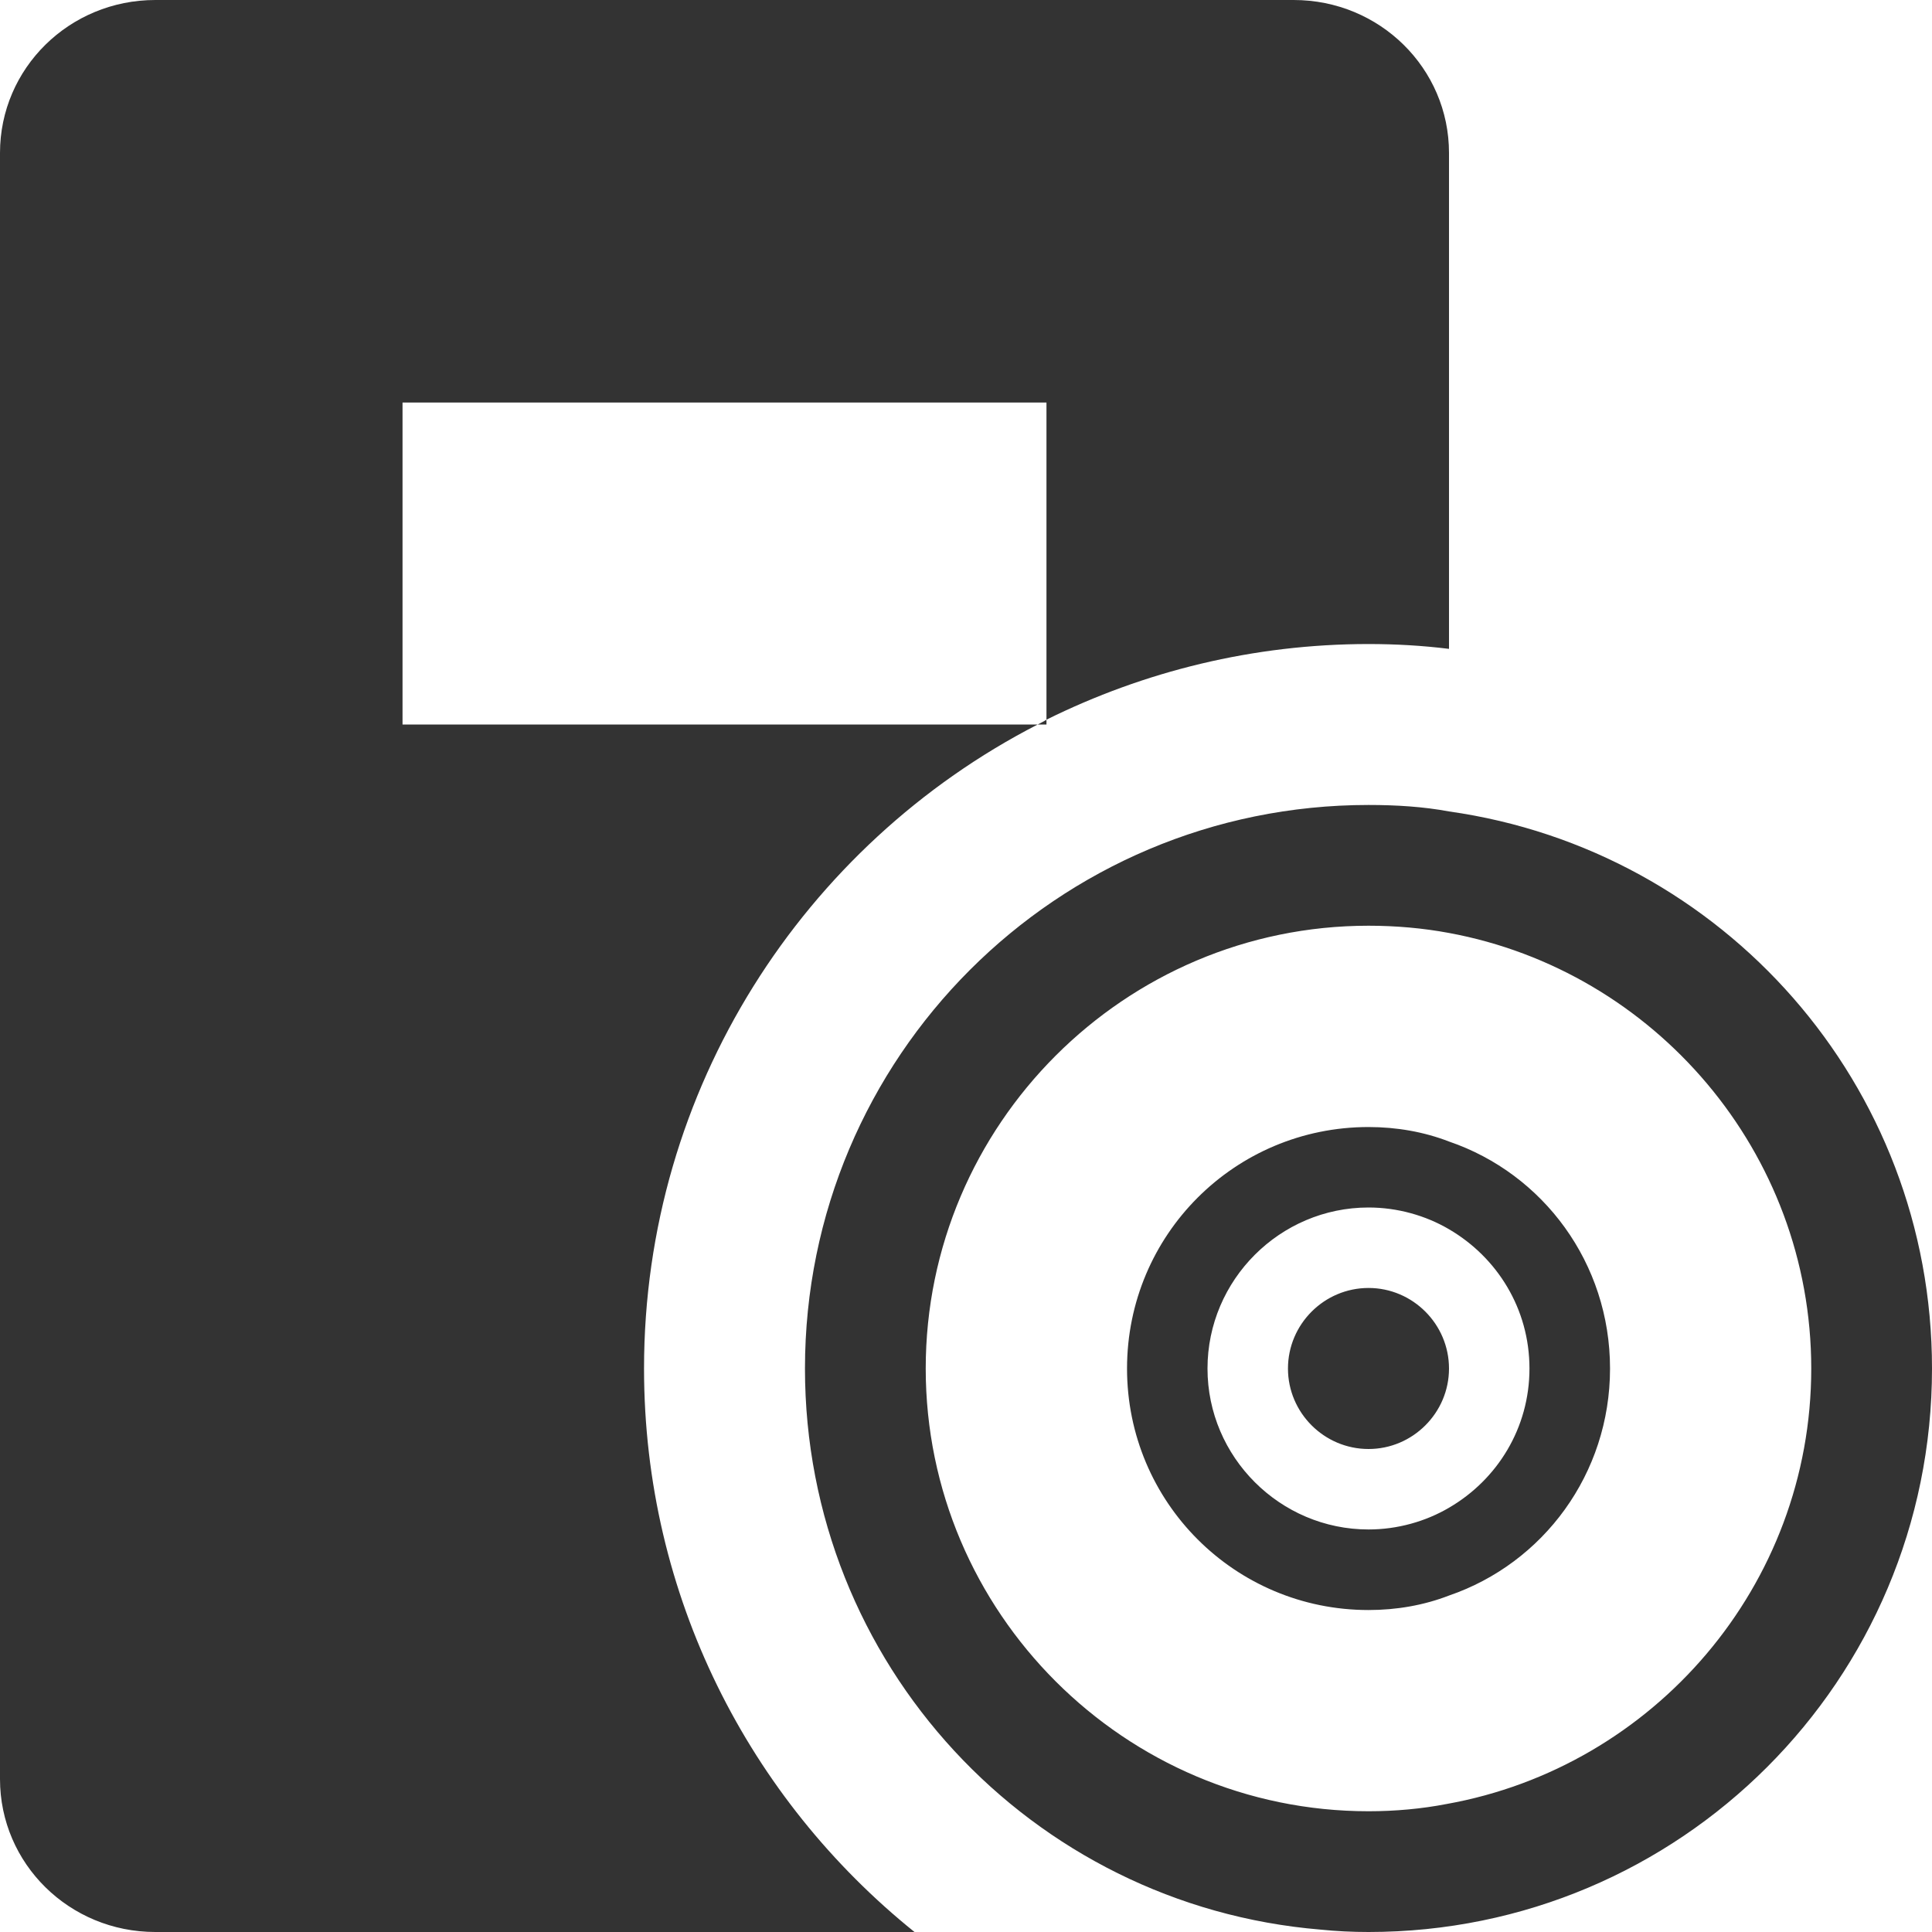 <?xml version="1.0" encoding="UTF-8"?>
<svg width="20px" height="20px" viewBox="0 0 20 20" version="1.1" xmlns="http://www.w3.org/2000/svg" xmlns:xlink="http://www.w3.org/1999/xlink">
    <!-- Generator: Sketch 51.3 (57544) - http://www.bohemiancoding.com/sketch -->
    <title>icons / classes/ BMC_SoftwareServer_32</title>
    <desc>Created with Sketch.</desc>
    <defs></defs>
    <g id="icons-/-classes/-BMC_SoftwareServer_32" stroke="none" stroke-width="1" fill="none" fill-rule="evenodd">
        <g id="icons-/-classes/-Software-Server">
            <g id="icons-/-20x20-icon-field" fill="#F5A623" fill-rule="nonzero" opacity="0">
                <rect x="0" y="0" width="20" height="20"></rect>
            </g>
            <path d="M14.167,13.333 C13.708,13.333 13.333,13.708 13.333,14.167 C13.333,14.625 13.708,15 14.167,15 C14.625,15 15,14.625 15,14.167 C15,13.708 14.625,13.333 14.167,13.333 Z M15.833,14.167 C15.833,13.55 15.5,13.017 15,12.725 C14.758,12.583 14.467,12.5 14.167,12.5 C13.25,12.5 12.5,13.25 12.5,14.167 C12.5,15.083 13.25,15.833 14.167,15.833 C14.467,15.833 14.758,15.75 15,15.608 C15.5,15.317 15.833,14.783 15.833,14.167 Z M16.667,14.167 C16.667,15.258 15.975,16.183 15,16.517 C14.742,16.617 14.458,16.667 14.167,16.667 C12.783,16.667 11.667,15.55 11.667,14.167 C11.667,12.783 12.783,11.667 14.167,11.667 C14.458,11.667 14.742,11.717 15,11.817 C15.975,12.15 16.667,13.075 16.667,14.167 Z M18.75,14.167 C18.75,11.925 17.125,10.05 15,9.658 C14.733,9.608 14.45,9.583 14.167,9.583 C11.642,9.583 9.583,11.642 9.583,14.167 C9.583,16.692 11.642,18.75 14.167,18.75 C14.442,18.75 14.717,18.725 14.975,18.675 C17.117,18.292 18.75,16.417 18.75,14.167 Z M20,14.167 C20,17.392 17.392,20 14.167,20 C14,20 13.833,19.992 13.667,19.975 C10.675,19.725 8.333,17.225 8.333,14.167 C8.333,10.942 10.942,8.333 14.167,8.333 C14.45,8.333 14.733,8.35 15,8.4 C17.833,8.8 20,11.225 20,14.167 Z M10.833,7.5 L10.833,7.45 C10.808,7.467 10.775,7.483 10.742,7.5 L10.833,7.5 Z M9.467,20 L1.608,20 C0.717,20 0,19.292 0,18.417 L0,1.583 C0,0.708 0.717,0 1.608,0 L13.392,0 C14.283,0 15,0.708 15,1.583 L15,6.717 C14.725,6.683 14.45,6.667 14.167,6.667 C12.975,6.667 11.842,6.95 10.833,7.45 L10.833,4.167 L4.167,4.167 L4.167,7.5 L10.742,7.5 C8.325,8.742 6.667,11.267 6.667,14.167 C6.667,16.525 7.758,18.625 9.467,20 Z" id="Fill-1" fill="#333333"></path>
        </g>
        <g id="icons-/-Error_Mark" transform="translate(0, 12)" opacity="0">
            <circle id="Oval" fill="#FFFFFF" fill-rule="nonzero" cx="4" cy="4" r="4"></circle>
            <path d="M4.007,0.667 C4.609,0.667 5.17,0.82 5.688,1.126 C6.19,1.424 6.59,1.823 6.887,2.325 C7.193,2.844 7.347,3.405 7.347,4.007 C7.347,4.608 7.193,5.169 6.887,5.688 C6.59,6.19 6.19,6.59 5.688,6.887 C5.169,7.193 4.608,7.347 4.007,7.347 C3.405,7.347 2.844,7.193 2.325,6.887 C1.823,6.59 1.424,6.19 1.126,5.688 C0.82,5.169 0.667,4.608 0.667,4.007 C0.667,3.405 0.82,2.844 1.126,2.325 C1.424,1.823 1.823,1.424 2.325,1.126 C2.844,0.82 3.404,0.667 4.007,0.667 L4.007,0.667 Z M4.007,0.667 C4.006,0.667 4.004,0.667 4.003,0.667 L4.01,0.667 C4.009,0.667 4.008,0.667 4.007,0.667 L4.007,0.667 Z M4.343,5.675 L4.343,5.009 L3.67,5.009 L3.67,5.675 L4.343,5.675 Z M4.343,4.343 L4.343,2.338 L3.67,2.338 L3.67,4.343 L4.343,4.343 Z" id="" fill="#F83200"></path>
        </g>
    </g>
</svg>